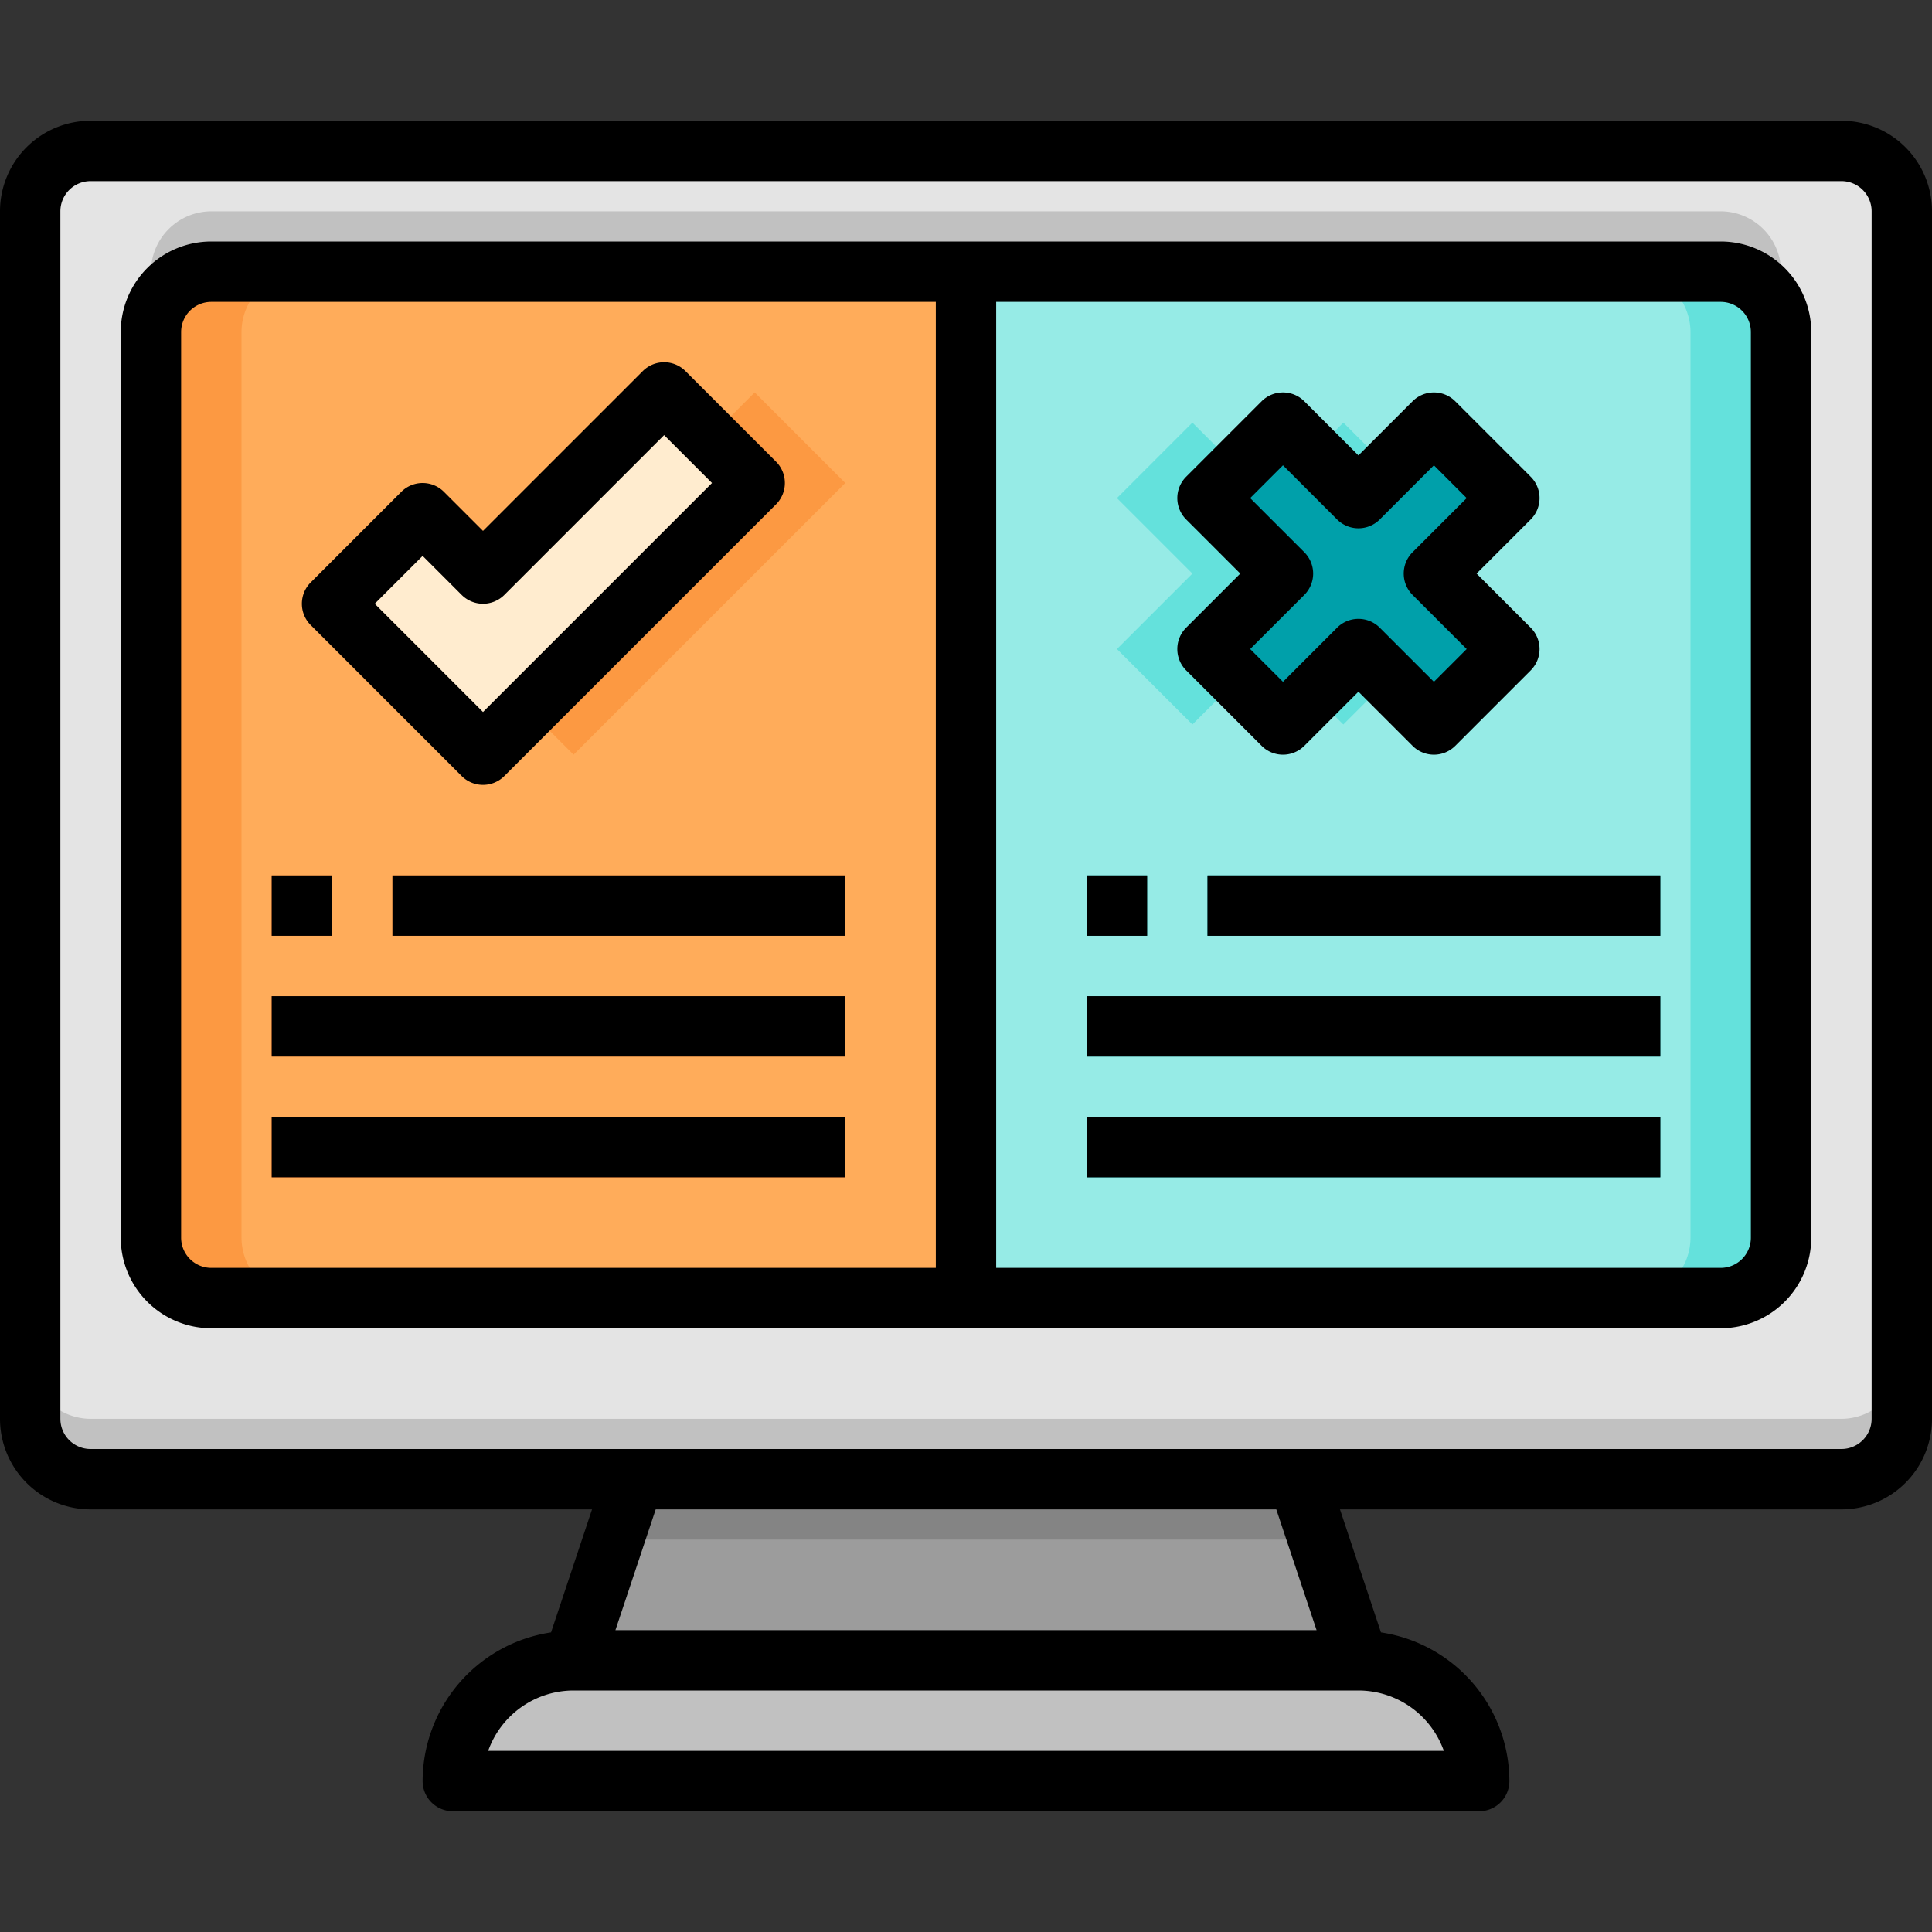<svg xmlns="http://www.w3.org/2000/svg" viewBox="0 0 64 64"><rect x="0" y="0" width="64" height="64" fill="#333333" stroke="none"/><g id="_09-Suggestion" data-name="09-Suggestion"><path d="M45,55a3.995,3.995,0,0,1,4,4H15a4,4,0,0,1,4-4Z" style="fill:#c1c1c1"/><polygon points="43 49 45 55 19 55 21 49 43 49" style="fill:#9c9c9c"/><path d="M63,7V47a2.006,2.006,0,0,1-2,2H3a2.006,2.006,0,0,1-2-2V7A2.006,2.006,0,0,1,3,5H61A2.006,2.006,0,0,1,63,7ZM59,41V11a2.006,2.006,0,0,0-2-2H7a2.006,2.006,0,0,0-2,2V41a2.006,2.006,0,0,0,2,2H57A2.006,2.006,0,0,0,59,41Z" style="fill:#e4e4e4"/><path d="M57,7H7A2.006,2.006,0,0,0,5,9v2A2.006,2.006,0,0,1,7,9H57a2.006,2.006,0,0,1,2,2V9A2.006,2.006,0,0,0,57,7Z" style="fill:#c1c1c1"/><path d="M61,47H3a2.006,2.006,0,0,1-2-2v2a2.006,2.006,0,0,0,2,2H61a2.006,2.006,0,0,0,2-2V45A2.006,2.006,0,0,1,61,47Z" style="fill:#c1c1c1"/><polygon points="43 49 21 49 20.333 51 43.667 51 43 49" style="fill:#848484"/><polygon points="50 16.5 47.5 19 50 21.5 47.5 24 45 21.5 42.5 24 40 21.5 42.5 19 40 16.5 42.5 14 45 16.5 47.5 14 50 16.5" style="fill:#00a0aa"/><polygon points="25 16 16 25 11 20 14 17 16 19 22 13 25 16" style="fill:#ffeccf"/><path d="M59,11V41a2.006,2.006,0,0,1-2,2H32V9H57A2.006,2.006,0,0,1,59,11ZM47.5,19,50,16.5,47.5,14,45,16.5,42.5,14,40,16.5,42.5,19,40,21.5,42.5,24,45,21.5,47.5,24,50,21.5Z" style="fill:#96ebe6"/><rect x="43.689" y="22.043" width="2.121" height="1.414" transform="translate(-2.98 38.306) rotate(-45)" style="fill:#64e1dc"/><polygon points="39.5 24 41 22.5 40 21.5 42.5 19 40 16.5 41 15.5 39.5 14 37 16.5 39.5 19 37 21.5 39.5 24" style="fill:#64e1dc"/><path d="M57,9H54a2.006,2.006,0,0,1,2,2V41a2.006,2.006,0,0,1-2,2h3a2.006,2.006,0,0,0,2-2V11A2.006,2.006,0,0,0,57,9Z" style="fill:#64e1dc"/><rect x="44.043" y="14.189" width="1.414" height="2.121" transform="translate(2.324 36.11) rotate(-45)" style="fill:#64e1dc"/><path d="M32,9V43H7a2.006,2.006,0,0,1-2-2V11A2.006,2.006,0,0,1,7,9ZM16,25l9-9-3-3-6,6-2-2-3,3Z" style="fill:#ffac5a"/><rect x="15.439" y="17.646" width="2.121" height="0.707" transform="translate(-7.895 16.939) rotate(-45)" style="fill:#fc9942"/><polygon points="23.5 14.5 25 16 17.5 23.5 19 25 28 16 25 13 23.5 14.5" style="fill:#fc9942"/><path d="M8,41V11a2.006,2.006,0,0,1,2-2H7a2.006,2.006,0,0,0-2,2V41a2.006,2.006,0,0,0,2,2h3A2.006,2.006,0,0,1,8,41Z" style="fill:#fc9942"/><rect x="9" y="29" width="2" height="2" style="fill:#fa732d"/><rect x="13" y="29" width="15" height="2" style="fill:#fa732d"/><rect x="9" y="33" width="19" height="2" style="fill:#fa732d"/><rect x="9" y="37" width="19" height="2" style="fill:#fa732d"/><rect x="36" y="29" width="2" height="2" style="fill:#108d91"/><rect x="40" y="29" width="15" height="2" style="fill:#108d91"/><rect x="36" y="33" width="19" height="2" style="fill:#108d91"/><rect x="36" y="37" width="19" height="2" style="fill:#108d91"/><path d="M61,4H3A3,3,0,0,0,0,7V47a3,3,0,0,0,3,3H19.612l-1.358,4.075A4.994,4.994,0,0,0,14,59a1,1,0,0,0,1,1H49a1,1,0,0,0,1-1,4.994,4.994,0,0,0-4.254-4.925L44.388,50H61a3,3,0,0,0,3-3V7A3,3,0,0,0,61,4ZM47.829,58H16.171A3.006,3.006,0,0,1,19,56H45A3.006,3.006,0,0,1,47.829,58Zm-4.216-4H20.387l1.334-4H42.279ZM62,47a1,1,0,0,1-1,1H3a1,1,0,0,1-1-1V7A1,1,0,0,1,3,6H61a1,1,0,0,1,1,1Z"/><path d="M57,8H7a3,3,0,0,0-3,3V41a3,3,0,0,0,3,3H57a3,3,0,0,0,3-3V11A3,3,0,0,0,57,8ZM6,41V11a1,1,0,0,1,1-1H31V42H7A1,1,0,0,1,6,41Zm52,0a1,1,0,0,1-1,1H33V10H57a1,1,0,0,1,1,1Z"/><path d="M39.293,22.207l2.5,2.5a1,1,0,0,0,1.414,0L45,22.914l1.793,1.793a1,1,0,0,0,1.414,0l2.5-2.5a1,1,0,0,0,0-1.414L48.914,19l1.793-1.793a1,1,0,0,0,0-1.414l-2.5-2.5a1,1,0,0,0-1.414,0L45,15.086l-1.793-1.793a1,1,0,0,0-1.414,0l-2.5,2.5a1,1,0,0,0,0,1.414L41.086,19l-1.793,1.793A1,1,0,0,0,39.293,22.207Zm3.914-3.914L41.414,16.5,42.5,15.414l1.793,1.793a1,1,0,0,0,1.414,0L47.5,15.414,48.586,16.5l-1.793,1.793a1,1,0,0,0,0,1.414L48.586,21.5,47.5,22.586l-1.793-1.793a1,1,0,0,0-1.414,0L42.5,22.586,41.414,21.5l1.793-1.793A1,1,0,0,0,43.207,18.293Z"/><path d="M15.293,25.707a1,1,0,0,0,1.414,0l9-9a1,1,0,0,0,0-1.414l-3-3a1,1,0,0,0-1.414,0L16,17.586l-1.293-1.293a1,1,0,0,0-1.414,0l-3,3a1,1,0,0,0,0,1.414ZM14,18.414l1.293,1.293a1,1,0,0,0,1.414,0L22,14.414,23.586,16,16,23.586,12.414,20Z"/><rect x="9" y="29" width="2" height="2"/><rect x="13" y="29" width="15" height="2"/><rect x="9" y="33" width="19" height="2"/><rect x="9" y="37" width="19" height="2"/><rect x="36" y="29" width="2" height="2"/><rect x="40" y="29" width="15" height="2"/><rect x="36" y="33" width="19" height="2"/><rect x="36" y="37" width="19" height="2"/></g></svg>